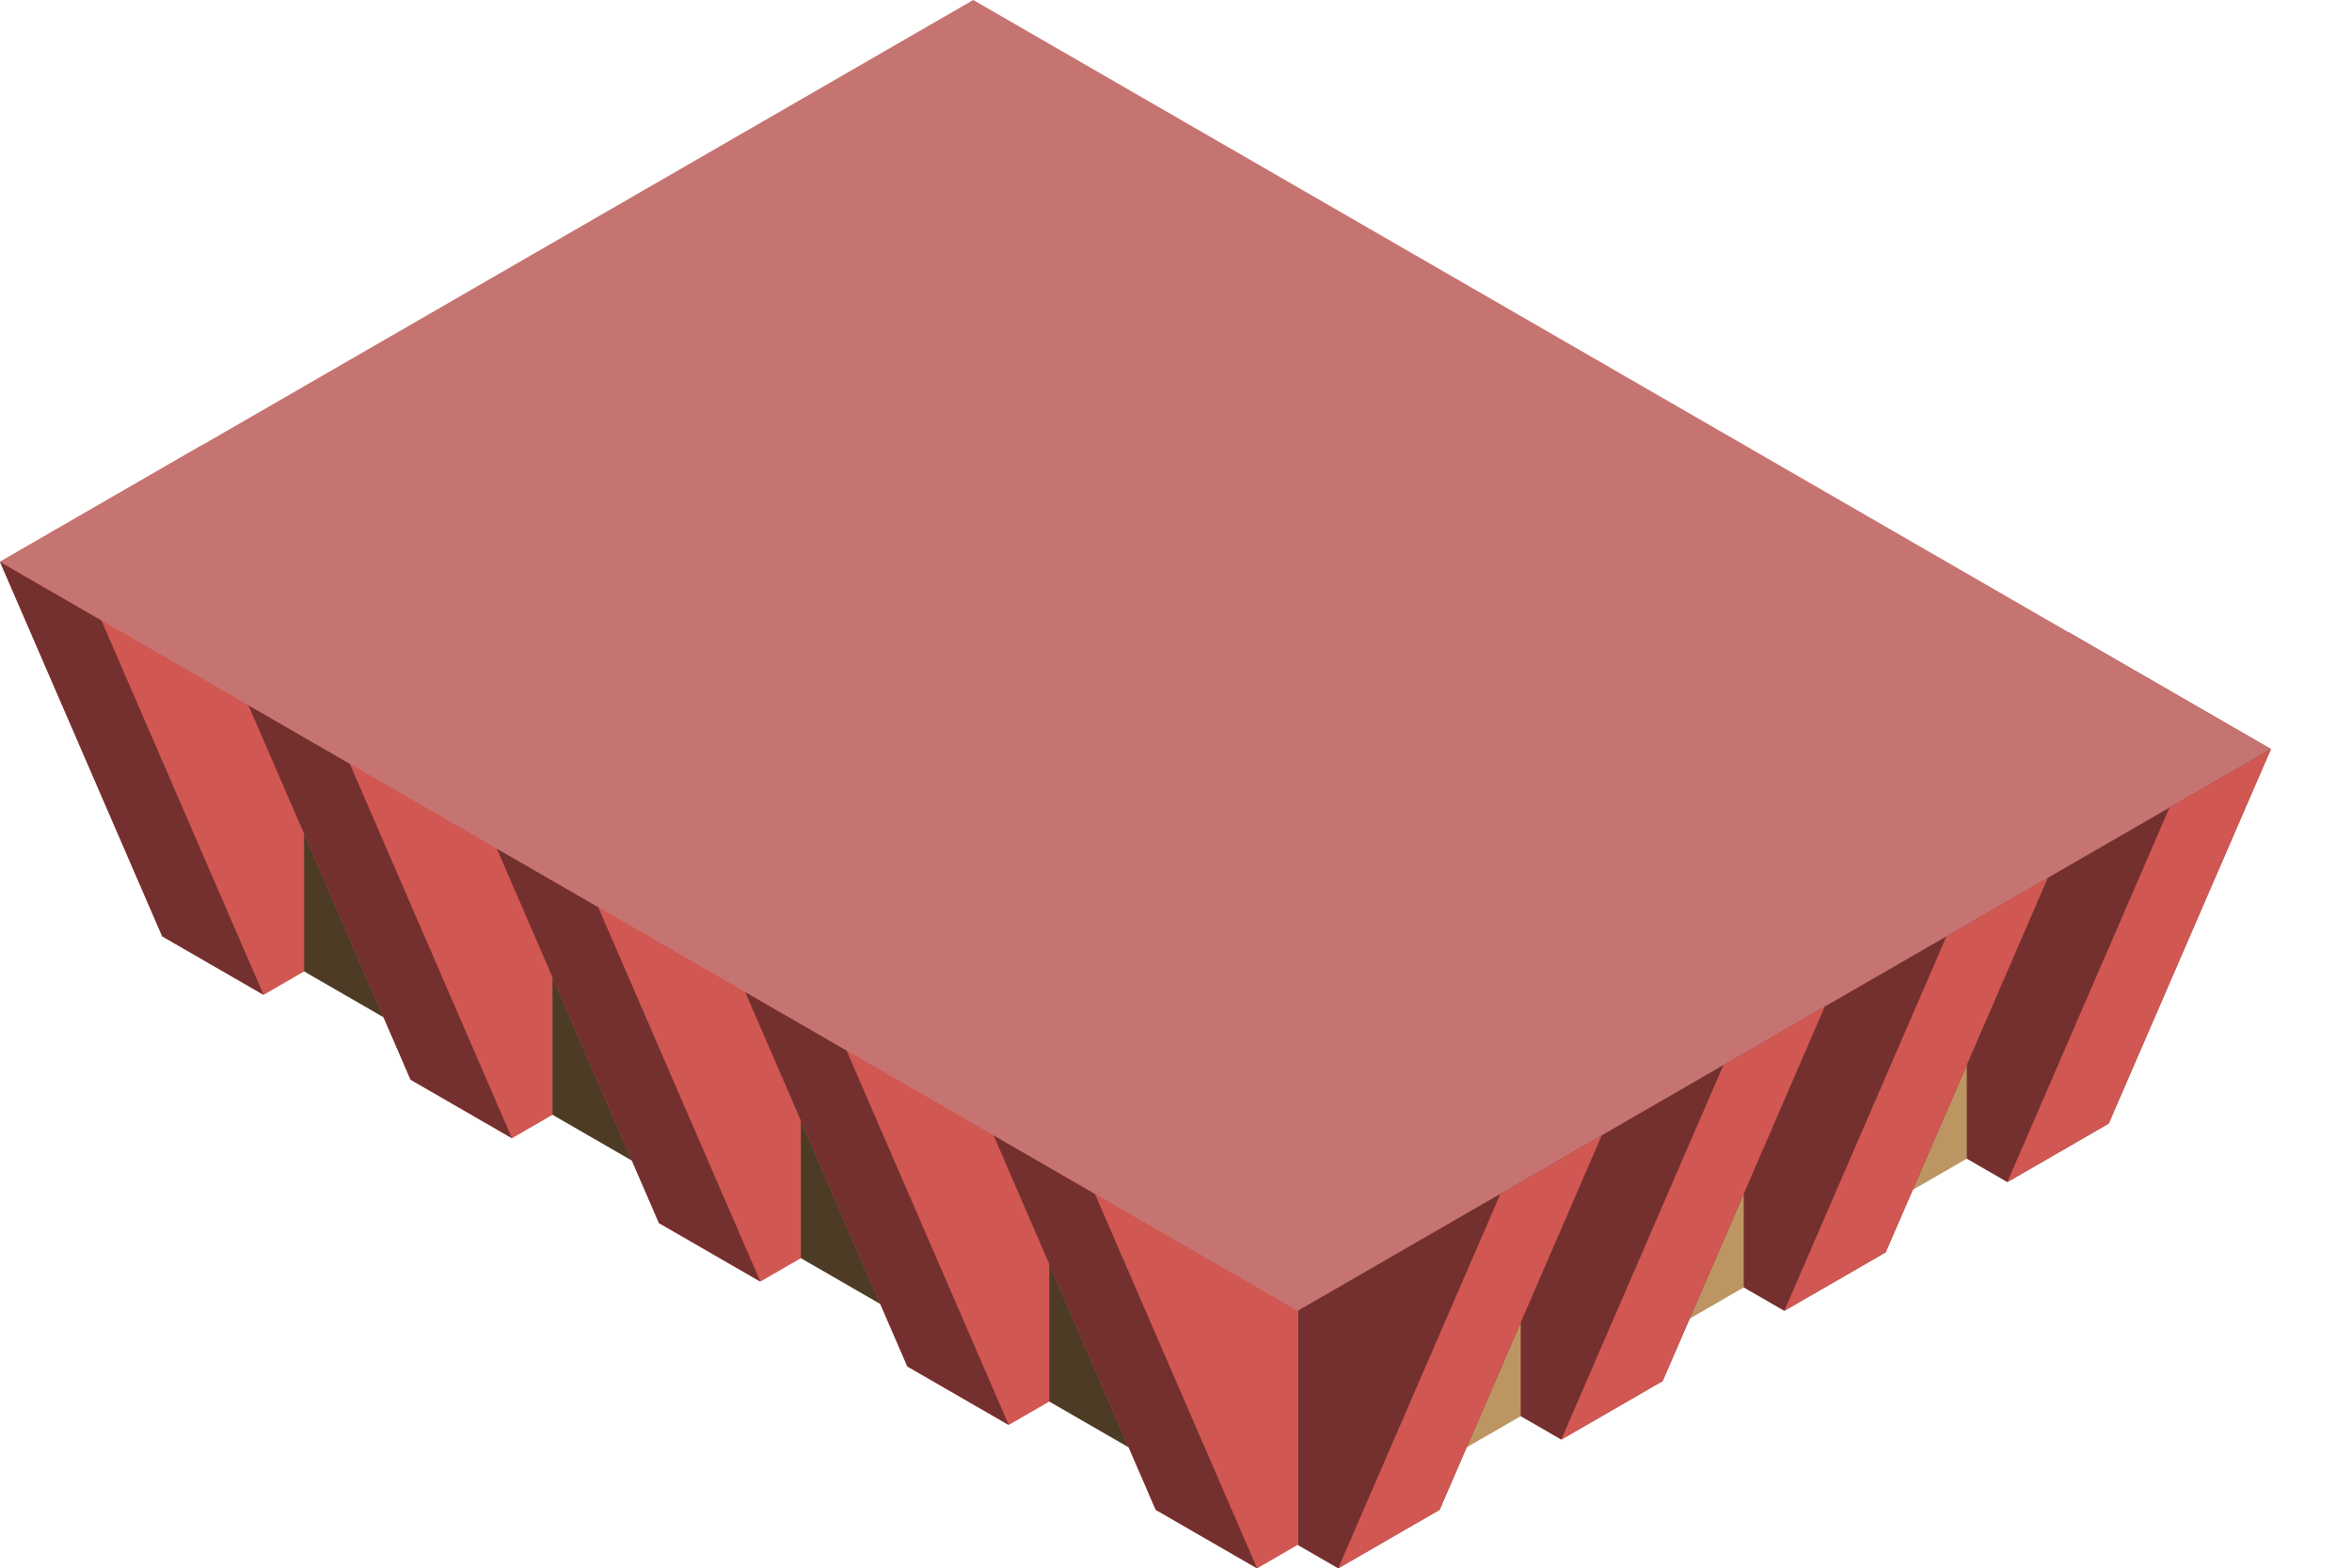 <svg id="Layer_1" data-name="Layer 1" xmlns="http://www.w3.org/2000/svg" viewBox="0 0 290 193.412">
  <defs>
    <style>
      .window-L-prim {
        fill: #4d3b25;
      }

      .window-R-prim {
        fill: #bd9563;
      }

      .exterior-L-prim {
        fill: #73302f;
      }

      .exterior-R-prim {
        fill: #d15752;
      }

      .cls-1 {
        fill: none;
      }

      .top-dark {
        fill: #c67471;
      }
    </style>
  </defs>
  <title>Artboard 32</title>
  <g>
    <path id="Path" class="window-L-prim" d="M152.5,186.196,30,115.47,27.5,85.159l125,72.169Z"/>
    <path id="Path-2" data-name="Path" class="window-R-prim" d="M167.5,186.196l92.5-53.405,2.5-30.311-95,54.848Z"/>
    <g id="Group">
      <path id="Path-3" data-name="Path" class="exterior-L-prim" d="M242.5,85.159,255,77.942l25,14.434-20,46.188-12.5,7.217-5-2.887Z"/>
      <path id="Path-4" data-name="Path" class="exterior-R-prim" d="M267.5,99.593,280,92.376l-20,46.188-12.5,7.217Z"/>
    </g>
    <g id="Group-2" data-name="Group">
      <path id="Path-5" data-name="Path" class="exterior-L-prim" d="M215,101.036,227.5,93.82l25,14.434-20,46.188L220,161.658l-5-2.887Z"/>
      <path id="Path-6" data-name="Path" class="exterior-R-prim" d="M240,115.47l12.5-7.217-20,46.188L220,161.658Z"/>
    </g>
    <g id="Group-3" data-name="Group">
      <path id="Path-7" data-name="Path" class="exterior-L-prim" d="M187.5,116.913l12.5-7.217L225,124.13l-20,46.188-12.5,7.217-5-2.887Z"/>
      <path id="Path-8" data-name="Path" class="exterior-R-prim" d="M212.5,131.347,225,124.13l-20,46.188-12.5,7.217Z"/>
    </g>
    <g id="Group-4" data-name="Group">
      <path id="Path-9" data-name="Path" class="exterior-L-prim" d="M160,132.791l12.5-7.217,25,14.434-20,46.188-12.5,7.217-5-2.887Z"/>
      <path id="Path-10" data-name="Path" class="exterior-R-prim" d="M185,147.224l12.5-7.217-20,46.188L165,193.412Z"/>
    </g>
    <g id="Group-5" data-name="Group">
      <path id="Path-11" data-name="Path" class="exterior-R-prim" d="M37.5,62.065,25,54.848,0,69.282,20,115.47l12.5,7.217,5-2.887Z"/>
      <path id="Path-12" data-name="Path" class="exterior-L-prim" d="M12.5,76.499,0,69.282,20,115.47l12.5,7.217Z"/>
    </g>
    <g id="Group-6" data-name="Group">
      <path id="Path-13" data-name="Path" class="exterior-R-prim" d="M68.125,79.746,55.625,72.53l-25,14.434,20,46.188,12.5,7.217,5-2.887Z"/>
      <path id="Path-14" data-name="Path" class="exterior-L-prim" d="M43.125,94.18l-12.5-7.217,20,46.188,12.5,7.217Z"/>
    </g>
    <g id="Group-7" data-name="Group">
      <path id="Path-15" data-name="Path" class="exterior-R-prim" d="M98.75,97.428l-12.5-7.217-25,14.434,20,46.188,12.5,7.217,5-2.887Z"/>
      <path id="Path-16" data-name="Path" class="exterior-L-prim" d="M73.75,111.862l-12.5-7.217,20,46.188,12.5,7.217Z"/>
    </g>
    <g id="Group-8" data-name="Group">
      <path id="Path-17" data-name="Path" class="exterior-R-prim" d="M129.375,115.109l-12.5-7.217-25,14.434,20,46.188,12.5,7.217,5-2.887Z"/>
      <path id="Path-18" data-name="Path" class="exterior-L-prim" d="M104.375,129.543l-12.5-7.217,20,46.188,12.5,7.217Z"/>
    </g>
    <g id="Group-9" data-name="Group">
      <path id="Path-19" data-name="Path" class="exterior-R-prim" d="M160,132.791l-12.5-7.217-25,14.434,20,46.188,12.5,7.217,5-2.887Z"/>
      <path id="Path-20" data-name="Path" class="exterior-L-prim" d="M135,147.224l-12.5-7.217,20,46.188,12.5,7.217Z"/>
    </g>
    <line id="roof-right" class="cls-1" x1="185" y1="147.224" x2="290" y2="86.603"/>
    <line id="roof-left" class="cls-1" x1="135" y1="147.224" y2="69.282"/>
    <line id="Path-21" data-name="Path" class="cls-1" x1="160" y1="132.791" x2="135" y2="147.224"/>
    <line id="Path-22" data-name="Path" class="cls-1" x1="160" y1="132.791" x2="185" y2="147.224"/>
    <path id="anchor_0_161.658_290" class="top-dark" d="M280,92.376,120,0,0,69.282l160,92.376Z"/>
  </g>
</svg>

